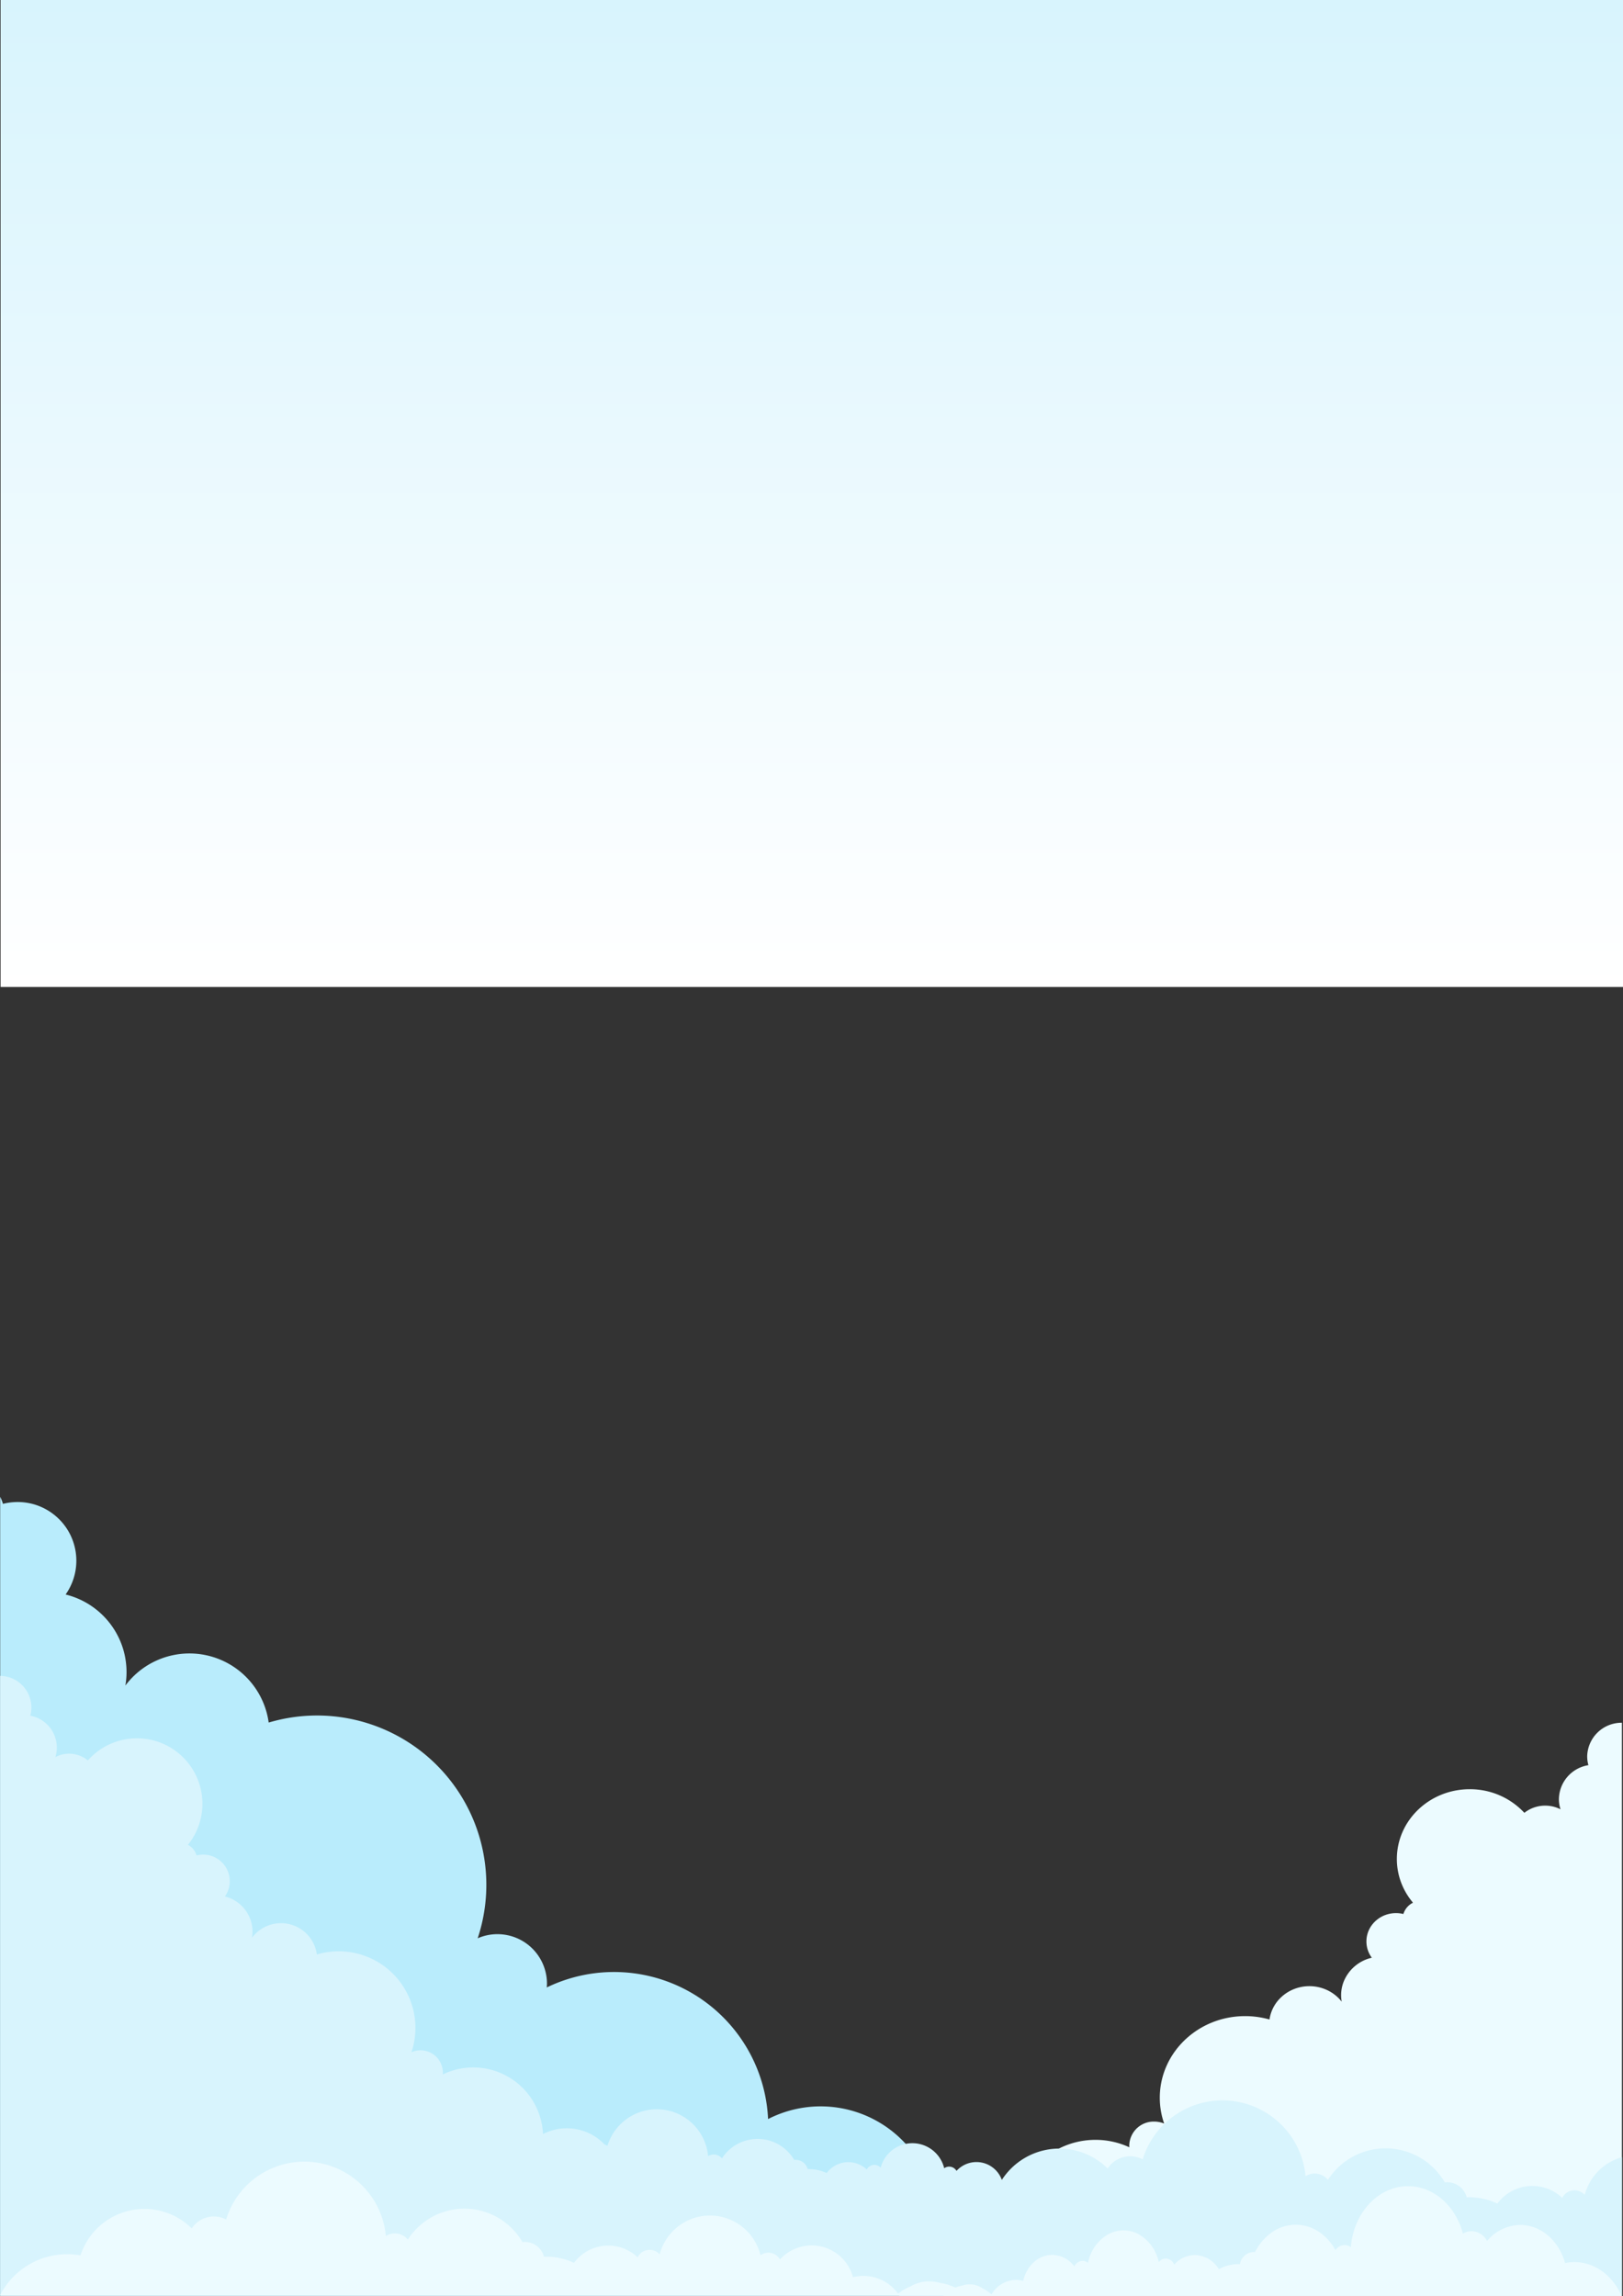 <svg xmlns="http://www.w3.org/2000/svg" xmlns:xlink="http://www.w3.org/1999/xlink" width="595.216" height="842.146" viewBox="0 0 595.216 842.146">
  <rect x="0" y="0" width="595.216" height="842.146" fill="#333333" stroke="none"/>
  <defs>
    <linearGradient id="linear-gradient" x1="0.5" x2="0.5" y2="1" gradientUnits="objectBoundingBox">
      <stop offset="0" stop-color="#d8f4fd"/>
      <stop offset="1" stop-color="#fff"/>
    </linearGradient>
  </defs>
  <g id="Group_1395" data-name="Group 1395" transform="translate(0.216)">
    <g id="Group_1414" data-name="Group 1414">
      <rect id="Rectangle_904" data-name="Rectangle 904" width="595" height="362" fill="url(#linear-gradient)"/>
      <g id="Group_1394" data-name="Group 1394" transform="translate(-176 1309)">
        <g id="Group_1393" data-name="Group 1393" transform="translate(175.784 -760)">
          <path id="Path_1" data-name="Path 1" d="M343.015,262.188a42.279,42.279,0,0,0-61.4-33.974,56.551,56.551,0,0,0-81.16-48.269c.035-.471.071-.931.071-1.4A18.158,18.158,0,0,0,182.368,160.4a17.936,17.936,0,0,0-7.254,1.519,62.1,62.1,0,0,0-72.045-80.312c-1.554.341-3.085.73-4.6,1.178a29.332,29.332,0,0,0-49.235-17.3,30.231,30.231,0,0,0-3.321,3.733,29.674,29.674,0,0,0,.4-3.733c.012-.388.024-.789.024-1.189a27.889,27.889,0,0,0-.224-3.592,29.718,29.718,0,0,0-.624-3.427c-.012-.035-.012-.059-.024-.094a28.193,28.193,0,0,0-.848-2.791,29.39,29.39,0,0,0-20.62-18.57,21.513,21.513,0,0,0,.212-24.494,21.677,21.677,0,0,0-11.281-8.42,19.921,19.921,0,0,0-2.261-.577A21.173,21.173,0,0,0,6.4,1.906a21.868,21.868,0,0,0-5.382.671A14.017,14.017,0,0,0,0,0V293.029H367.791a26.167,26.167,0,0,0-24.776-30.841" transform="translate(0.067 0)" fill="#b9ecfc"/>
          <path id="Path_2" data-name="Path 2" d="M1450.069,379.883a11.853,11.853,0,0,0,.447,3.22,12.809,12.809,0,0,0-10.823,12.432,12.143,12.143,0,0,0,.592,3.753,12.444,12.444,0,0,0-10.075-.522,12.043,12.043,0,0,0-3.182,1.818,27.176,27.176,0,0,0-20.035-8.661c-14.761,0-26.726,11.455-26.726,25.586a24.513,24.513,0,0,0,2.006,9.735v0c.188.44.391.874.605,1.3a25.419,25.419,0,0,0,3.306,5,6.847,6.847,0,0,0-3.522,4.15,11.382,11.382,0,0,0-4.861-.123,10.639,10.639,0,0,0-1.139.282,10.835,10.835,0,0,0-5.683,4.063,10.018,10.018,0,0,0,.1,11.812,14.591,14.591,0,0,0-10.389,8.96v0a13.251,13.251,0,0,0-.428,1.349c0,.014-.008.028-.011.043a13.655,13.655,0,0,0-.427,3.386c0,.193,0,.385.013.575a13.557,13.557,0,0,0,.2,1.8,14.381,14.381,0,0,0-1.673-1.8,14.8,14.8,0,0,0-3.391-2.31,15.381,15.381,0,0,0-13.562,0,14.765,14.765,0,0,0-3.388,2.31,13.919,13.919,0,0,0-4.47,8.345q-1.141-.326-2.318-.568a32.546,32.546,0,0,0-6.624-.676c-17.279,0-31.286,13.411-31.286,29.952a28.724,28.724,0,0,0,1.608,9.464,9.461,9.461,0,0,0-3.657-.732,8.96,8.96,0,0,0-9.149,8.759c0,.227.018.45.036.672a29.4,29.4,0,0,0-12.413-2.733c-15.3,0-27.788,11.538-28.489,26.023a21.97,21.97,0,0,0-9.72-2.245c-11.146,0-20.286,8.2-21.219,18.636a12.872,12.872,0,0,0-12.7,12.595,12.024,12.024,0,0,0,.217,2.284h264.967V367.543a12.616,12.616,0,0,0-12.74,12.34" transform="translate(-867.985 -284.685)" fill="#ecfbff"/>
          <path id="Path_3" data-name="Path 3" d="M592,409.317a19.444,19.444,0,0,0-10.744,12.334,4.129,4.129,0,0,0-.208.454,5.009,5.009,0,0,0-8.183,1.135,15.96,15.96,0,0,0-23.786,2.08,25.078,25.078,0,0,0-10.572-2.325c-.227.009-.454.009-.681.018a7.4,7.4,0,0,0-7.148-5.513,6.769,6.769,0,0,0-.872.054,25.264,25.264,0,0,0-7.747-8.238,25.145,25.145,0,0,0-35.121,7.3,6.33,6.33,0,0,0-4.886-2.289,6.239,6.239,0,0,0-3.333.954,30.037,30.037,0,0,0-1.145-5.967c-.045-.127-.081-.254-.118-.372a30.6,30.6,0,0,0-58.462.172,9.771,9.771,0,0,0-4.587-1.135,9.874,9.874,0,0,0-8.265,4.478,25.106,25.106,0,0,0-38.8,4.2,9.879,9.879,0,0,0-16.621-3.315,3.1,3.1,0,0,0-4.514-.971,12.013,12.013,0,0,0-23.3-.2,3.1,3.1,0,0,0-5.095.672,9.848,9.848,0,0,0-14.7,1.281,15.542,15.542,0,0,0-6.53-1.435c-.145.009-.282.009-.427.009a4.57,4.57,0,0,0-4.414-3.406,3.657,3.657,0,0,0-.545.036,15.536,15.536,0,0,0-26.493-.581,3.909,3.909,0,0,0-5.077-.826,18.256,18.256,0,0,0-.708-3.687c-.027-.073-.045-.155-.072-.227a18.91,18.91,0,0,0-36.129.109,5.8,5.8,0,0,0-1.025-.429,19.132,19.132,0,0,0-22.615-3.864,25.611,25.611,0,0,0-36.755-21.861c.016-.209.032-.418.032-.631a8.217,8.217,0,0,0-11.508-7.534,28.12,28.12,0,0,0-32.622-36.363q-1.056.228-2.083.534a13.28,13.28,0,0,0-23.8-6.142,13.348,13.348,0,0,0,.178-1.691c.007-.178.011-.358.011-.539a13.145,13.145,0,0,0-.1-1.629,12.948,12.948,0,0,0-.283-1.549c0-.014-.007-.028-.01-.041a12.745,12.745,0,0,0-.384-1.266v0a13.3,13.3,0,0,0-9.335-8.41,9.748,9.748,0,0,0-5.013-14.9,9.187,9.187,0,0,0-1.023-.265,9.8,9.8,0,0,0-4.368.115,6.359,6.359,0,0,0-3.164-3.9,24.005,24.005,0,0,0,2.971-4.7c.192-.4.375-.809.544-1.223v0A24.015,24.015,0,0,0,32.153,262.8a10.737,10.737,0,0,0-11.913-1.217,11.874,11.874,0,0,0-9.194-15.192,11.58,11.58,0,0,0,.4-3.023A11.583,11.583,0,0,0,0,231.788V429.171H0v30.017H594.76v-50.86a19.175,19.175,0,0,0-2.761.99" transform="translate(0.067 -166.117)" fill="#d8f4fd"/>
          <path id="Path_5" data-name="Path 5" d="M1063.919,872.06H815.052a13.316,13.316,0,0,1,7.093-3.767,8.438,8.438,0,0,1,2.709-.449,8.566,8.566,0,0,1,4.873,1.552,13.918,13.918,0,0,1,3.149,2.137,10.593,10.593,0,0,1,8.92-5.325,9.432,9.432,0,0,1,2.678.39c1.246-5.5,5.537-9.56,10.635-9.556a10.343,10.343,0,0,1,8.135,4.222,3.4,3.4,0,0,1,3-2.039,3.113,3.113,0,0,1,2.019.767,15.3,15.3,0,0,1,7.56-10.587,11.651,11.651,0,0,1,10.88,0,15.256,15.256,0,0,1,7.5,10.334,3.253,3.253,0,0,1,2.583-1.363,3.443,3.443,0,0,1,3.087,2.23,10.149,10.149,0,0,1,7.555-3.513,10.553,10.553,0,0,1,8.81,5.185,15.185,15.185,0,0,1,7.273-1.868c.158,0,.313.007.467.013a5.3,5.3,0,0,1,4.92-4.434,4.215,4.215,0,0,1,.6.046,19.42,19.42,0,0,1,5.326-6.628,15.25,15.25,0,0,1,19.232,0A19.228,19.228,0,0,1,959,855.283a4.14,4.14,0,0,1,3.36-1.847,3.888,3.888,0,0,1,2.294.767,28.264,28.264,0,0,1,.79-4.8c.026-.1.05-.2.078-.295,2.674-10.009,10.668-17.269,20.111-17.261a18.288,18.288,0,0,1,7.3,1.526c6.121,2.653,10.9,8.532,12.818,15.871a5.983,5.983,0,0,1,3.158-.91,6.606,6.606,0,0,1,5.685,3.6,16.09,16.09,0,0,1,12.191-5.867c7.681.009,14.184,5.867,16.436,13.968a16.775,16.775,0,0,1,3.41-.358c7.547,0,14.084,5.033,17.3,12.382" transform="translate(-469.24 -579.01)" fill="#ecfbff"/>
          <path id="Path_6" data-name="Path 6" d="M10.784,858.44H365.539a20.171,20.171,0,0,0-10.111-4.594,13.886,13.886,0,0,0-3.862-.547,13.671,13.671,0,0,0-6.947,1.893,20.3,20.3,0,0,0-4.489,2.606,15.665,15.665,0,0,0-16.532-6.019,15.667,15.667,0,0,0-26.757-6.506,4.915,4.915,0,0,0-7.158-1.551,19.119,19.119,0,0,0-10.777-12.913,19.109,19.109,0,0,0-15.509,0,19.121,19.121,0,0,0-10.69,12.6,4.916,4.916,0,0,0-8.083,1.057,15.652,15.652,0,0,0-23.328,2.038,24.575,24.575,0,0,0-10.368-2.279c-.224.005-.447.008-.666.016a7.255,7.255,0,0,0-7.013-5.408,7.014,7.014,0,0,0-.856.056,24.816,24.816,0,0,0-7.592-8.084,24.648,24.648,0,0,0-27.414,0,24.807,24.807,0,0,0-7.037,7.169,6.206,6.206,0,0,0-8.06-1.316,29.924,29.924,0,0,0-1.126-5.853c-.037-.121-.071-.243-.111-.359a30.01,30.01,0,0,0-57.34.167,9.68,9.68,0,0,0-12.606,3.278A24.646,24.646,0,0,0,40.3,843.774,27.631,27.631,0,0,0,10.784,858.44" transform="translate(-10.784 -565.559)" fill="#ecfbff"/>
        </g>
      </g>
    </g>
  </g>
</svg>
